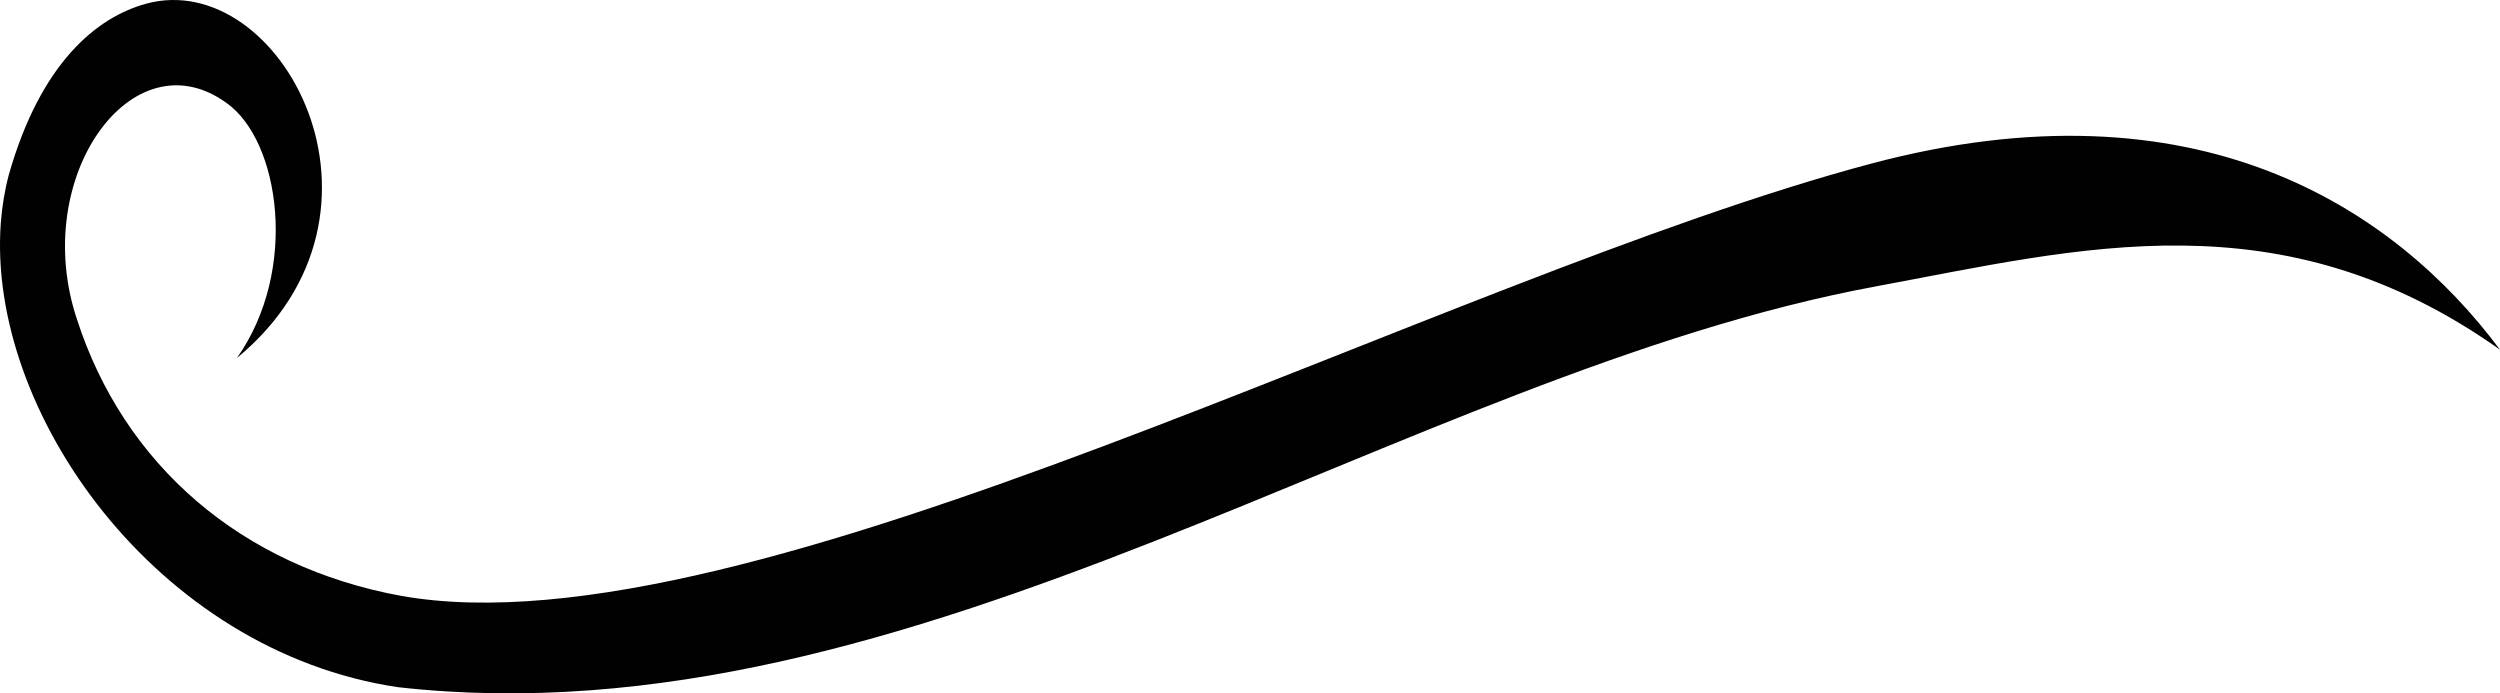 <svg version="1.1" id="Layer_1" xmlns="http://www.w3.org/2000/svg" xmlns:xlink="http://www.w3.org/1999/xlink" x="0px" y="0px"
	 width="214.481px" height="59.484px" viewBox="0 0 214.481 59.484" enable-background="new 0 0 214.481 59.484"
	 xml:space="preserve">
<path id="path2383_1_" fill="#010101" d="M20.325,30.715c5.347-7.566,3.673-18.679-0.898-21.885
	C11.364,2.976,2.551,15.196,6.59,27.357c4.031,12.518,14.122,21.268,27.859,23.77c29.804,5.267,88.754-27.178,126.14-37.104
	c27.772-7.375,44.737,3.707,53.892,15.979c-18.813-13.327-35.961-8.69-53.609-5.42c-40.492,7.508-82.376,39.385-126.758,34.37
	C13.393,55.857-1.125,35.281,0.068,19.146c0.106-1.435,0.336-2.832,0.697-4.182C3.493,5.403,8.285,1.482,12.531,0.319
	C24.07-2.841,35.503,18.192,20.325,30.715z"/>
</svg>
